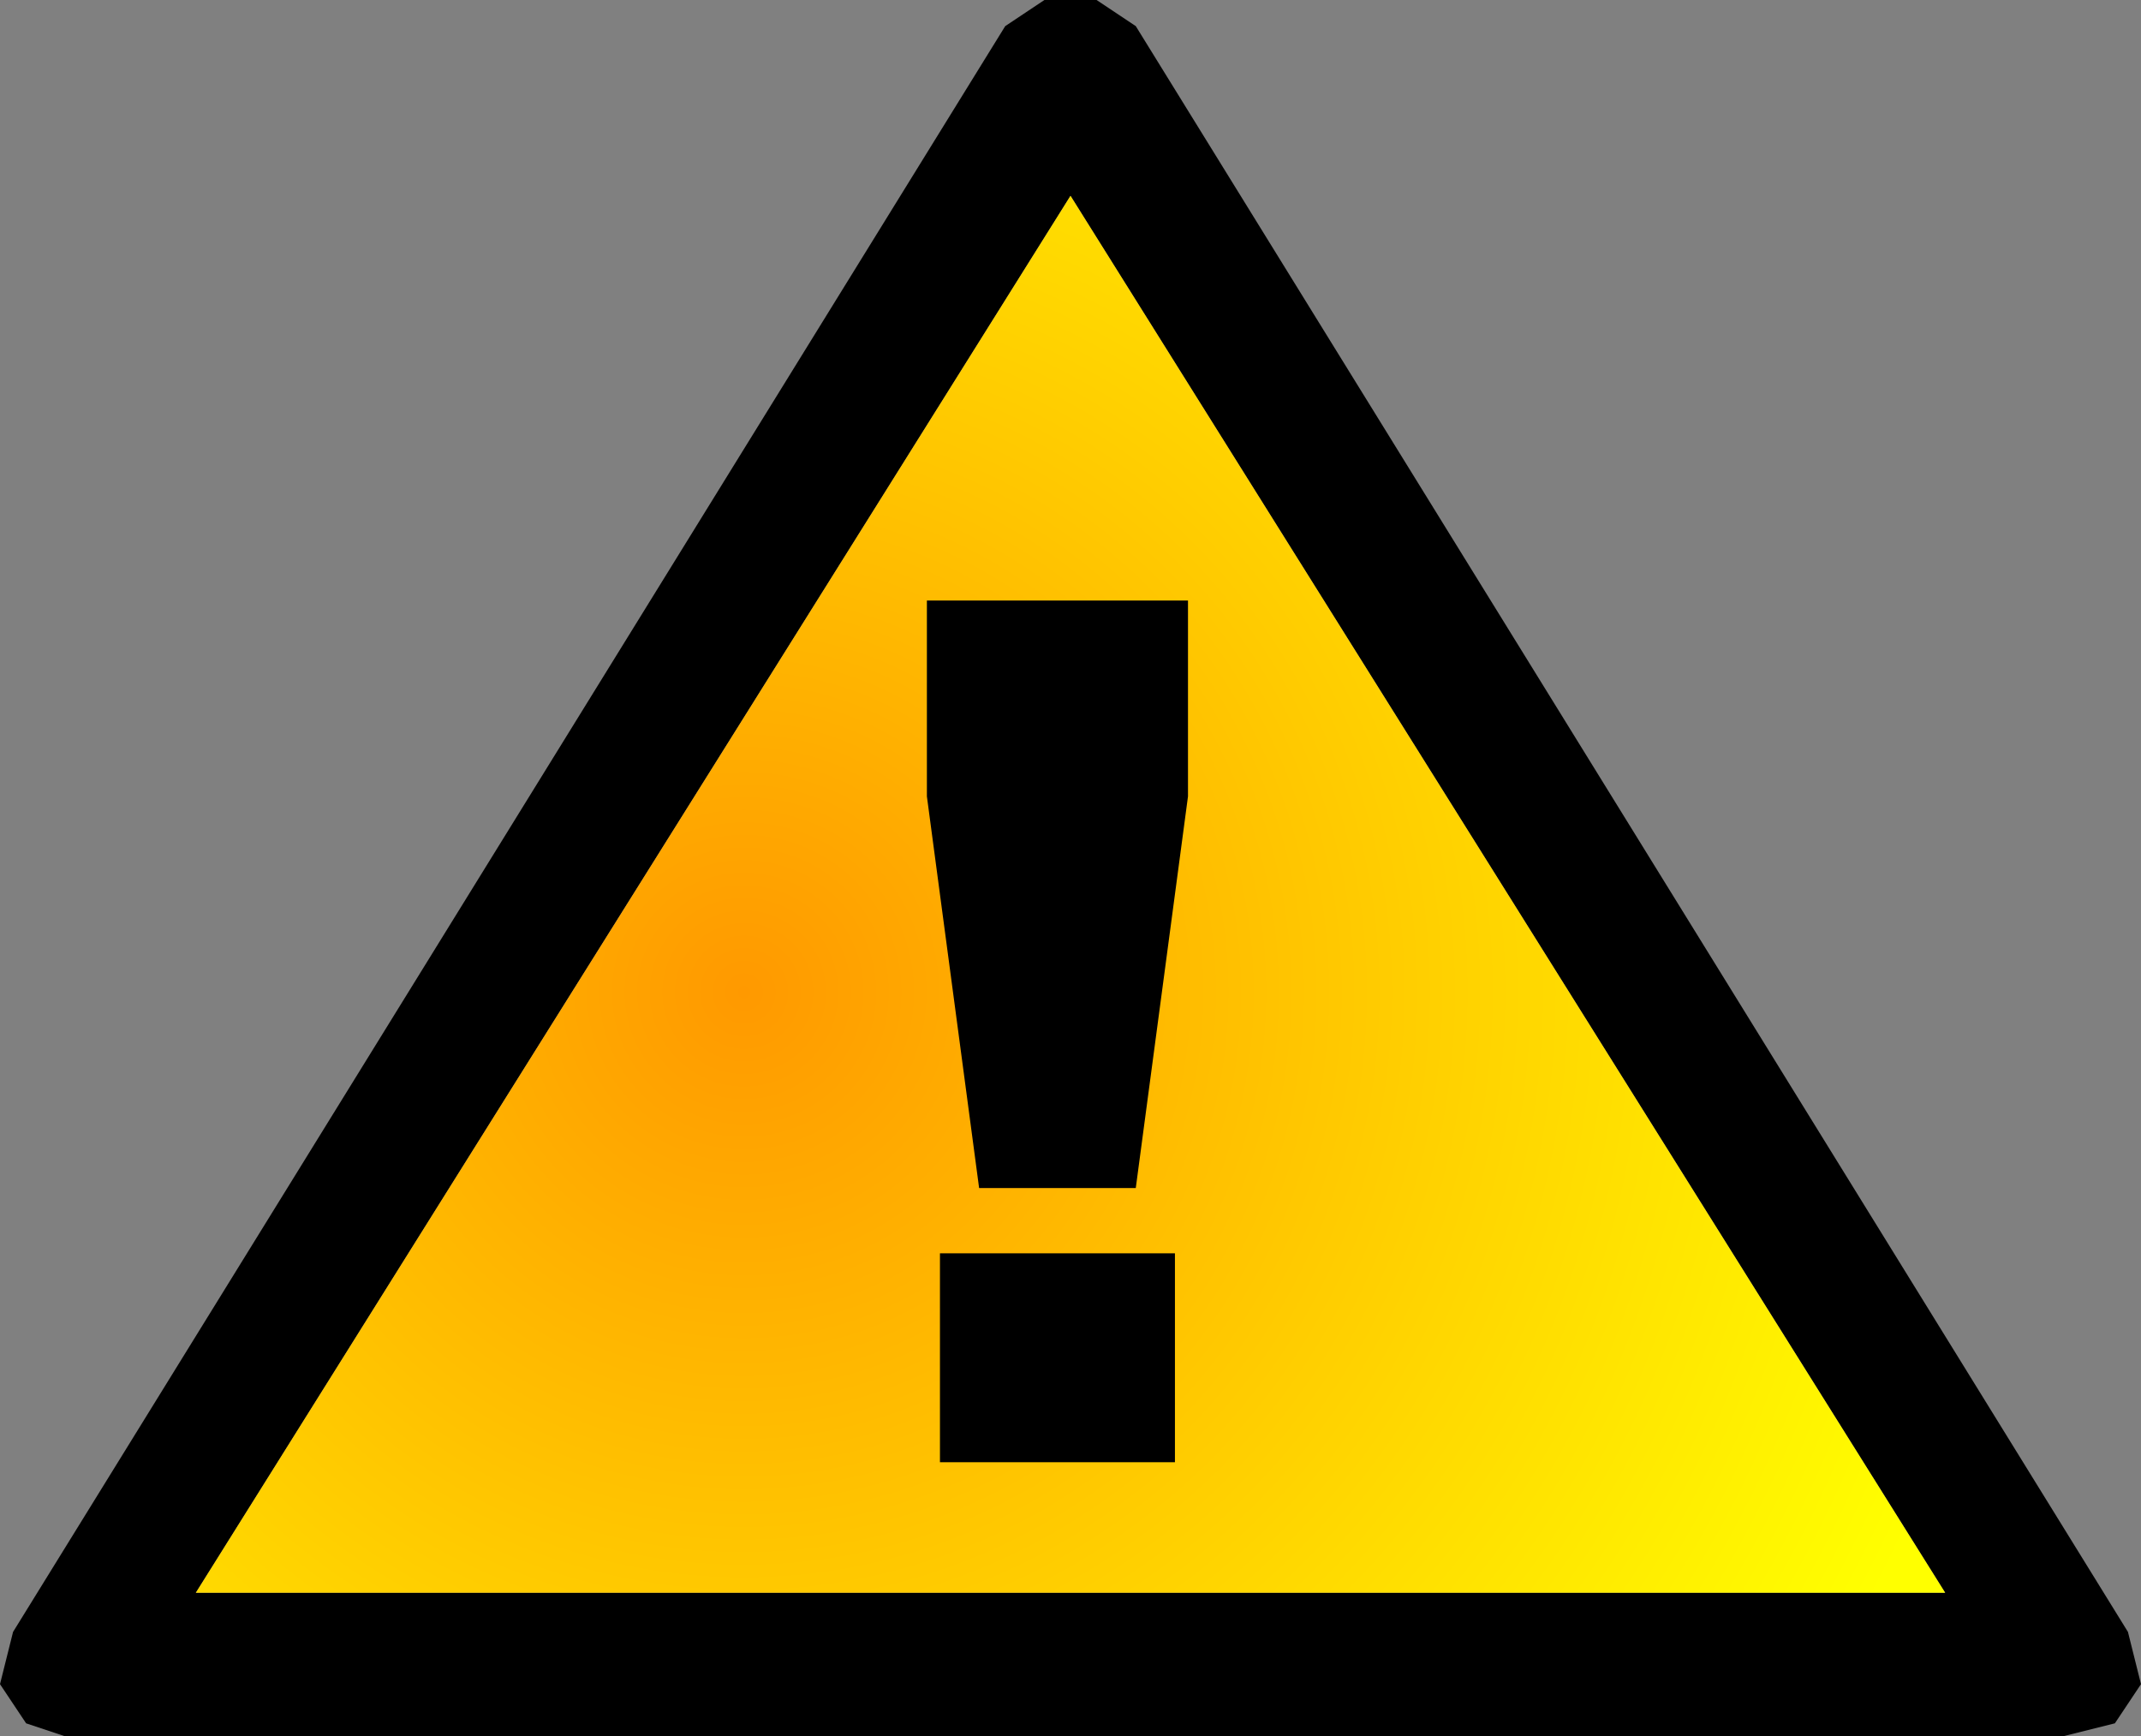 <?xml version="1.0" encoding="UTF-8" standalone="no"?>
<svg xmlns:ffdec="https://www.free-decompiler.com/flash" xmlns:xlink="http://www.w3.org/1999/xlink" ffdec:objectType="shape" height="6.65px" width="8.2px" xmlns="http://www.w3.org/2000/svg">
  <rect width="100%" height="100%" fill="#808080" stroke="none"/>
  <g transform="matrix(1.0, 0.0, 0.0, 1.0, 0.0, -0.05)">
    <path d="M3.85 0.15 L4.0 0.05 4.2 0.05 4.35 0.15 8.15 6.3 8.2 6.5 8.1 6.65 7.9 6.7 0.25 6.7 0.1 6.65 0.0 6.5 0.05 6.3 3.85 0.15 M4.1 0.8 L0.75 6.15 7.45 6.15 4.1 0.8" fill="#000000" fill-rule="evenodd" stroke="none"/>
    <path d="M4.1 0.8 L7.45 6.15 0.75 6.15 4.1 0.8" fill="url(#gradient0)" fill-rule="evenodd" stroke="none"/>
    <path d="M4.55 2.35 L4.55 3.1 4.35 4.6 3.75 4.6 3.55 3.1 3.55 2.35 4.55 2.35 M4.5 5.65 L3.6 5.65 3.6 4.85 4.5 4.85 4.5 5.65" fill="#000000" fill-rule="evenodd" stroke="none"/>
  </g>
  <defs>
    <radialGradient cx="0" cy="0" gradientTransform="matrix(0.006, 0.0, 0.0, 0.006, 2.85, 3.85)" gradientUnits="userSpaceOnUse" id="gradient0" r="819.2" spreadMethod="pad">
      <stop offset="0.0" stop-color="#ff9900"/>
      <stop offset="1.0" stop-color="#ffff00"/>
    </radialGradient>
  </defs>
</svg>
